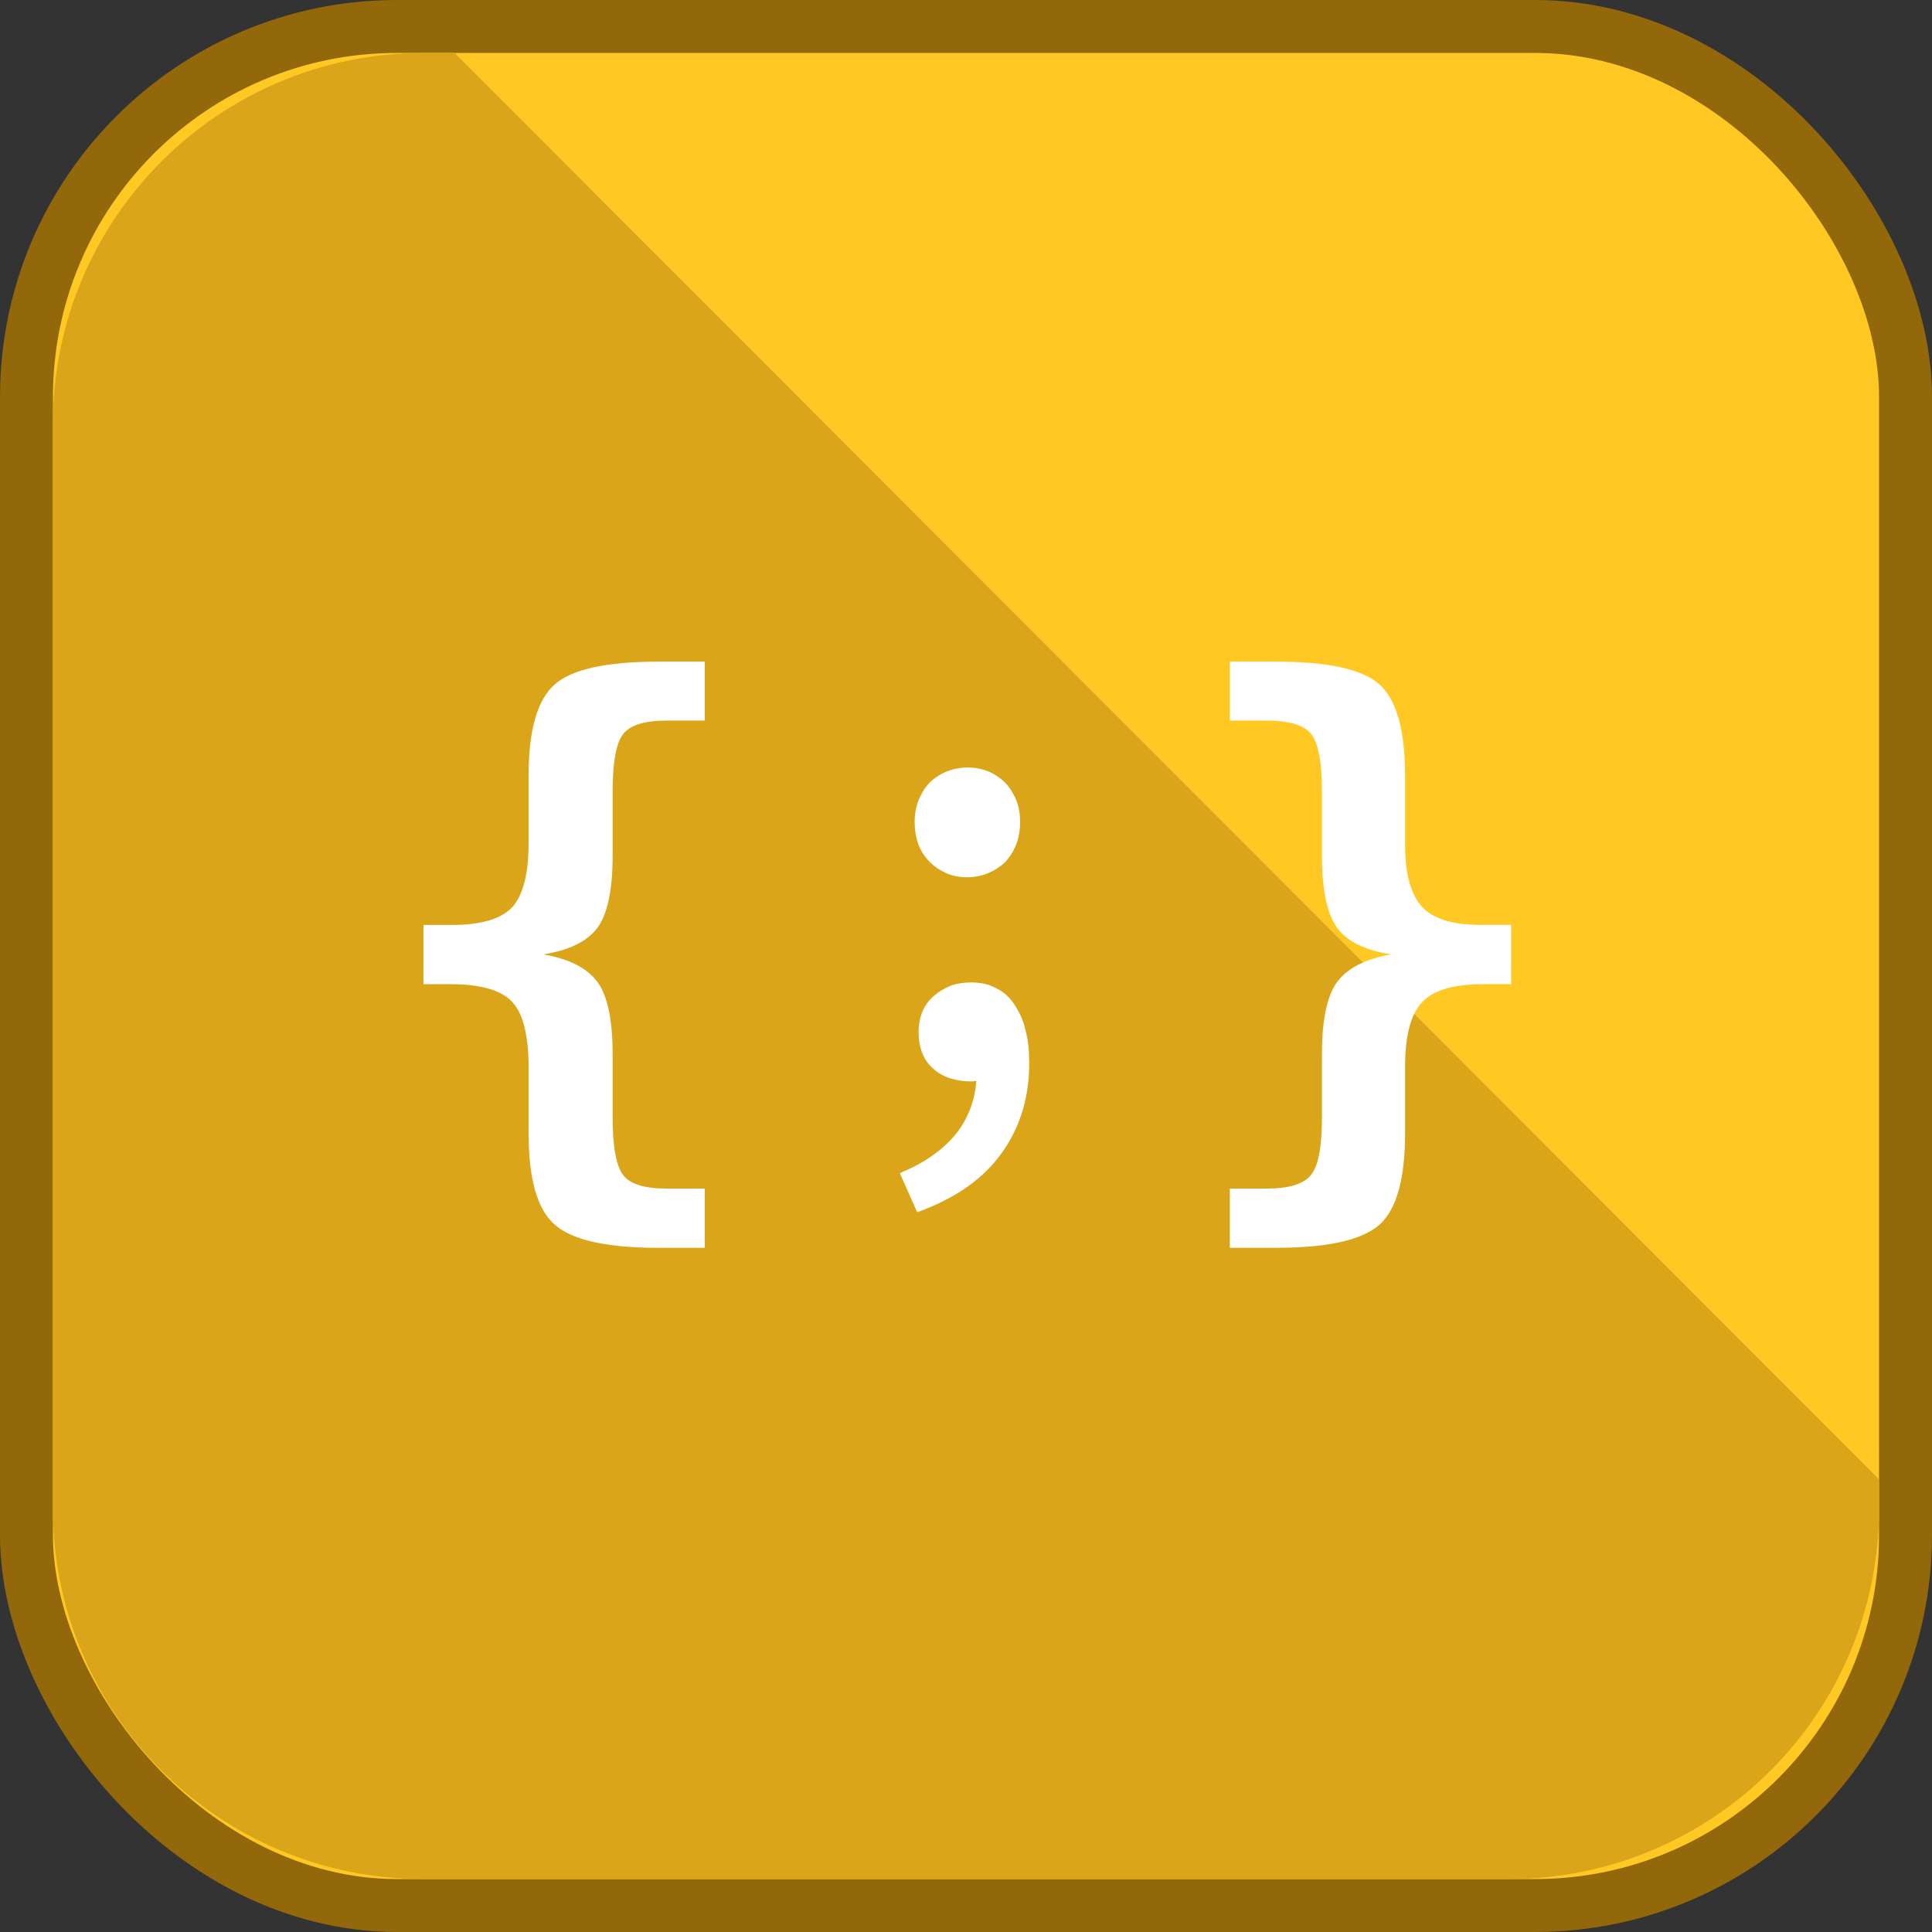 <?xml version="1.0" encoding="UTF-8"?>
<svg width="73px" height="73px" viewBox="0 0 73 73" version="1.1" xmlns="http://www.w3.org/2000/svg" xmlns:xlink="http://www.w3.org/1999/xlink">
    <rect x="0" y="0" width="73" height="73" fill="#333333" stroke="none"/>
    <!-- Generator: Sketch 51.3 (57544) - http://www.bohemiancoding.com/sketch -->
    <title>static-site-generator/nextjs</title>
    <desc>Created with Sketch.</desc>
    <defs></defs>
    <g id="static-site-generator/nextjs" stroke="none" stroke-width="1" fill="none" fill-rule="evenodd">
        <g id="container" transform="translate(2, 2)" fill-rule="nonzero">
            <rect id="mask" stroke="#93680B" stroke-width="2" fill="#FFC823" x="-1" y="-1" width="71" height="71" rx="14"></rect>
            <path d="M14,3.27720645e-15 L15.177,3.55271368e-15 L69,53.898 L69,55 C69,62.732 62.732,69 55,69 L14,69 C6.268,69 9.46895252e-16,62.732 0,55 L-3.55271368e-15,14 C-4.49960893e-15,6.268 6.268,1.42034288e-15 14,0 Z" id="mask" fill="#DBA51A"></path>
        </g>
        <path d="M24.871,47.148 C22.934,47.148 21.633,46.859 20.969,46.281 C20.305,45.711 19.973,44.559 19.973,42.824 L19.973,40.305 C19.973,39.758 19.924,39.271 19.826,38.846 C19.729,38.42 19.57,38.09 19.352,37.855 C19.141,37.629 18.84,37.461 18.449,37.352 C18.059,37.242 17.602,37.188 17.078,37.188 L16,37.188 L16,34.949 L17.078,34.949 C18.172,34.949 18.93,34.727 19.352,34.281 C19.766,33.828 19.973,33.012 19.973,31.832 L19.973,29.312 C19.973,27.578 20.305,26.426 20.969,25.855 C21.617,25.285 22.918,25 24.871,25 L26.629,25 L26.629,27.227 L25.188,27.227 C24.367,27.227 23.824,27.391 23.559,27.719 C23.285,28.055 23.148,28.777 23.148,29.887 L23.148,32.336 C23.148,33.625 22.957,34.531 22.574,35.055 C22.191,35.57 21.508,35.906 20.523,36.062 C21.5,36.227 22.184,36.574 22.574,37.105 C22.957,37.629 23.148,38.535 23.148,39.824 L23.148,42.227 C23.148,43.344 23.285,44.074 23.559,44.418 C23.824,44.746 24.367,44.91 25.188,44.91 L26.629,44.91 L26.629,47.148 L24.871,47.148 Z M46.469,44.91 L47.887,44.91 C48.699,44.91 49.246,44.742 49.527,44.406 C49.809,44.07 49.949,43.344 49.949,42.227 L49.949,39.824 C49.949,38.535 50.141,37.629 50.523,37.105 C50.727,36.832 51.002,36.609 51.35,36.438 C51.697,36.266 52.102,36.141 52.562,36.062 C51.57,35.906 50.891,35.57 50.523,35.055 C50.141,34.531 49.949,33.625 49.949,32.336 L49.949,29.887 C49.949,28.793 49.813,28.074 49.539,27.73 C49.391,27.551 49.172,27.422 48.883,27.344 C48.594,27.266 48.262,27.227 47.887,27.227 L46.469,27.227 L46.469,25 L48.227,25 C50.172,25 51.469,25.285 52.117,25.855 C52.766,26.434 53.09,27.586 53.09,29.312 L53.09,31.832 C53.09,32.465 53.146,32.975 53.26,33.361 C53.373,33.748 53.531,34.051 53.734,34.27 C53.938,34.488 54.223,34.656 54.59,34.773 C54.957,34.891 55.434,34.949 56.02,34.949 L57.098,34.949 L57.098,37.188 L56.02,37.188 C54.918,37.188 54.156,37.414 53.734,37.867 C53.305,38.32 53.09,39.133 53.09,40.305 L53.09,42.824 C53.09,44.551 52.766,45.703 52.117,46.281 C51.453,46.859 50.156,47.148 48.227,47.148 L46.469,47.148 L46.469,44.91 Z" id="{-}" fill="#FFFFFF"></path>
        <path d="M36.535,33.146 C36.242,33.146 35.977,33.093 35.74,32.985 C35.504,32.878 35.303,32.742 35.139,32.577 C34.931,32.369 34.782,32.137 34.693,31.879 C34.603,31.621 34.559,31.353 34.559,31.073 C34.559,30.751 34.612,30.463 34.72,30.208 C34.827,29.954 34.963,29.741 35.128,29.569 C35.321,29.383 35.542,29.242 35.789,29.145 C36.036,29.048 36.295,29 36.567,29 C37.112,29 37.581,29.19 37.975,29.569 C38.146,29.748 38.284,29.961 38.388,30.208 C38.492,30.456 38.544,30.74 38.544,31.062 C38.544,31.385 38.492,31.673 38.388,31.927 C38.284,32.181 38.146,32.398 37.975,32.577 C37.796,32.749 37.583,32.887 37.335,32.991 C37.088,33.095 36.822,33.146 36.535,33.146 Z M34,44.329 L34.161,44.254 C34.555,44.089 34.924,43.883 35.268,43.636 C35.611,43.389 35.898,43.122 36.127,42.836 C36.335,42.578 36.507,42.279 36.643,41.939 C36.779,41.599 36.861,41.232 36.89,40.838 C36.818,40.852 36.771,40.859 36.75,40.859 L36.643,40.859 C36.392,40.859 36.143,40.82 35.896,40.741 C35.649,40.662 35.436,40.541 35.257,40.376 C35.071,40.211 34.933,40.013 34.843,39.78 C34.754,39.547 34.709,39.287 34.709,39.001 C34.709,38.421 34.902,37.963 35.289,37.626 C35.389,37.54 35.491,37.467 35.595,37.406 C35.699,37.345 35.812,37.289 35.934,37.239 C36.034,37.203 36.148,37.175 36.277,37.153 C36.406,37.132 36.546,37.121 36.696,37.121 C36.861,37.121 37.022,37.137 37.18,37.169 C37.337,37.202 37.488,37.257 37.631,37.336 C37.917,37.472 38.15,37.68 38.329,37.959 C38.429,38.109 38.514,38.262 38.582,38.416 C38.65,38.569 38.705,38.74 38.748,38.926 C38.798,39.112 38.834,39.309 38.855,39.517 C38.877,39.724 38.888,39.943 38.888,40.172 C38.888,40.845 38.796,41.468 38.614,42.041 C38.431,42.614 38.168,43.133 37.824,43.599 C37.158,44.522 36.152,45.239 34.806,45.747 L34.655,45.801 L34,44.329 Z" id=";" fill="#FFFFFF"></path>
    </g>
</svg>